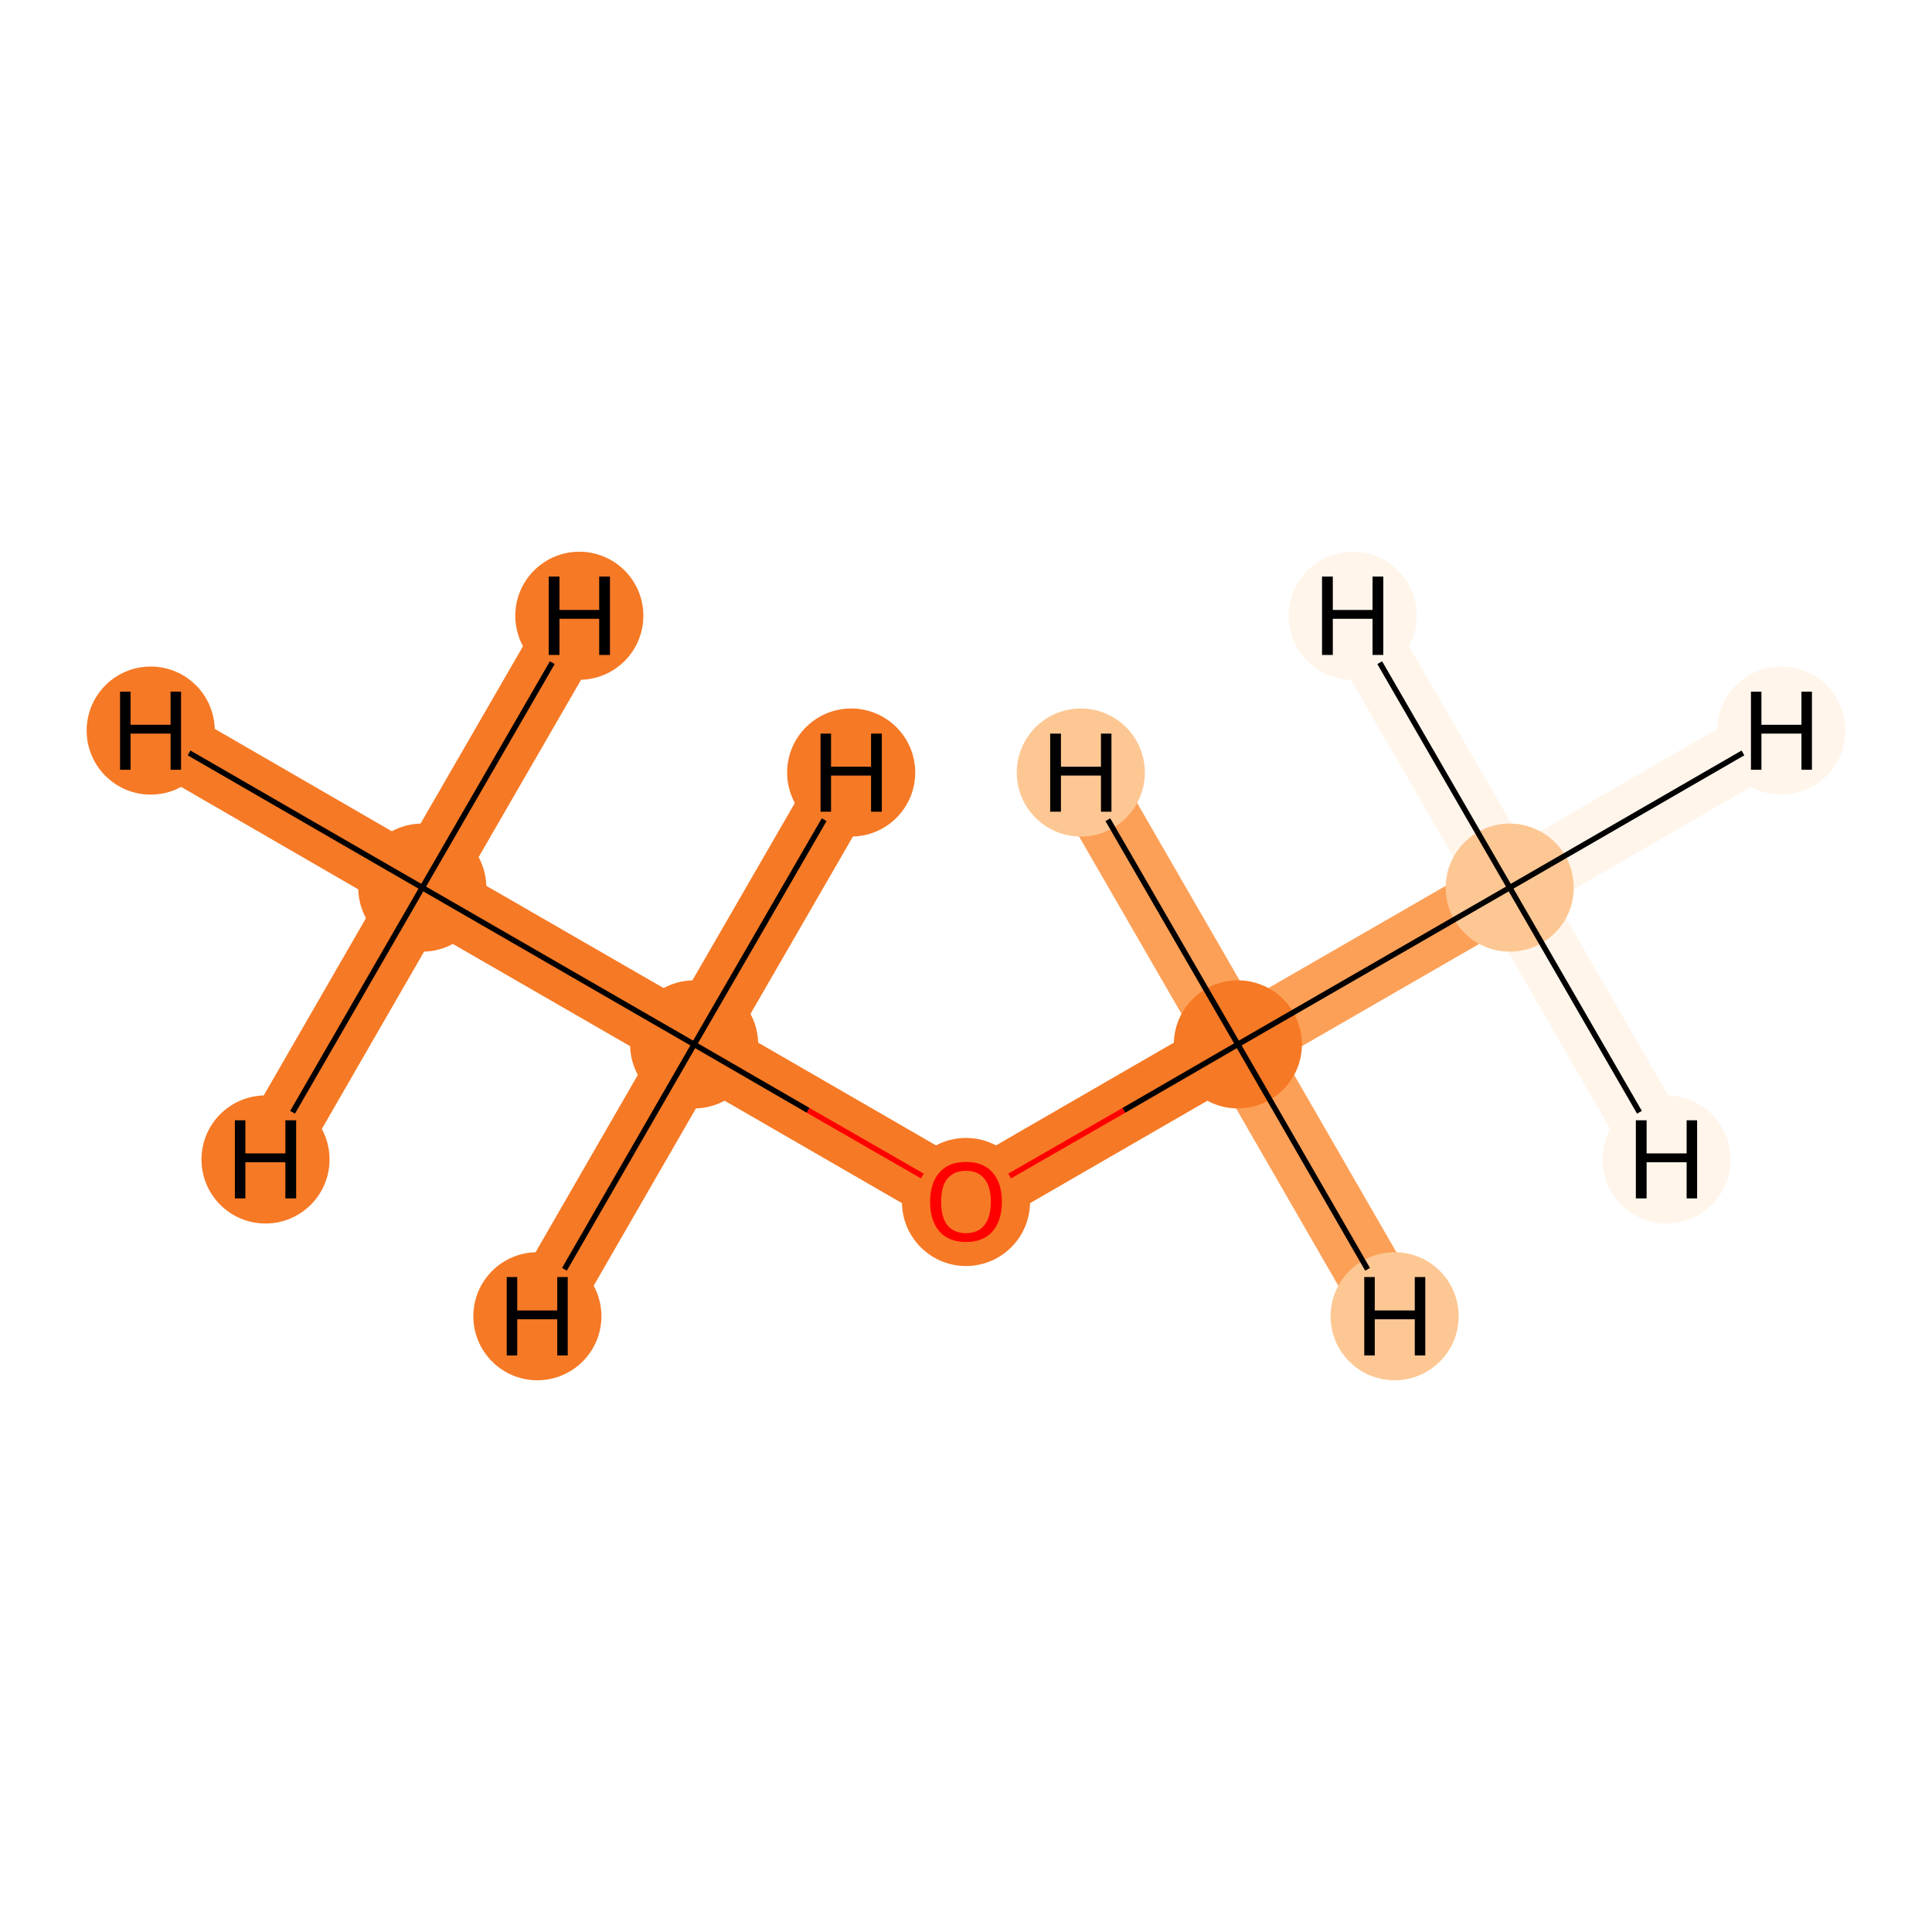 <?xml version='1.0' encoding='iso-8859-1'?>
<svg version='1.1' baseProfile='full'
              xmlns='http://www.w3.org/2000/svg'
                      xmlns:rdkit='http://www.rdkit.org/xml'
                      xmlns:xlink='http://www.w3.org/1999/xlink'
                  xml:space='preserve'
width='700px' height='700px' viewBox='0 0 700 700'>
<!-- END OF HEADER -->
<rect style='opacity:1.0;fill:#FFFFFF;stroke:none' width='700.0' height='700.0' x='0.0' y='0.0'> </rect>
<path d='M 153.0,321.6 L 251.5,378.4' style='fill:none;fill-rule:evenodd;stroke:#F67925;stroke-width:24.3px;stroke-linecap:butt;stroke-linejoin:miter;stroke-opacity:1' />
<path d='M 153.0,321.6 L 54.6,264.7' style='fill:none;fill-rule:evenodd;stroke:#F67925;stroke-width:24.3px;stroke-linecap:butt;stroke-linejoin:miter;stroke-opacity:1' />
<path d='M 153.0,321.6 L 209.9,223.1' style='fill:none;fill-rule:evenodd;stroke:#F67925;stroke-width:24.3px;stroke-linecap:butt;stroke-linejoin:miter;stroke-opacity:1' />
<path d='M 153.0,321.6 L 96.2,420.1' style='fill:none;fill-rule:evenodd;stroke:#F67925;stroke-width:24.3px;stroke-linecap:butt;stroke-linejoin:miter;stroke-opacity:1' />
<path d='M 251.5,378.4 L 350.0,435.3' style='fill:none;fill-rule:evenodd;stroke:#F67925;stroke-width:24.3px;stroke-linecap:butt;stroke-linejoin:miter;stroke-opacity:1' />
<path d='M 251.5,378.4 L 194.7,476.9' style='fill:none;fill-rule:evenodd;stroke:#F67925;stroke-width:24.3px;stroke-linecap:butt;stroke-linejoin:miter;stroke-opacity:1' />
<path d='M 251.5,378.4 L 308.4,279.9' style='fill:none;fill-rule:evenodd;stroke:#F67925;stroke-width:24.3px;stroke-linecap:butt;stroke-linejoin:miter;stroke-opacity:1' />
<path d='M 350.0,435.3 L 448.5,378.4' style='fill:none;fill-rule:evenodd;stroke:#F67925;stroke-width:24.3px;stroke-linecap:butt;stroke-linejoin:miter;stroke-opacity:1' />
<path d='M 448.5,378.4 L 547.0,321.6' style='fill:none;fill-rule:evenodd;stroke:#FDA057;stroke-width:24.3px;stroke-linecap:butt;stroke-linejoin:miter;stroke-opacity:1' />
<path d='M 448.5,378.4 L 391.6,279.9' style='fill:none;fill-rule:evenodd;stroke:#FDA057;stroke-width:24.3px;stroke-linecap:butt;stroke-linejoin:miter;stroke-opacity:1' />
<path d='M 448.5,378.4 L 505.3,476.9' style='fill:none;fill-rule:evenodd;stroke:#FDA057;stroke-width:24.3px;stroke-linecap:butt;stroke-linejoin:miter;stroke-opacity:1' />
<path d='M 547.0,321.6 L 645.4,264.7' style='fill:none;fill-rule:evenodd;stroke:#FFF5EB;stroke-width:24.3px;stroke-linecap:butt;stroke-linejoin:miter;stroke-opacity:1' />
<path d='M 547.0,321.6 L 490.1,223.1' style='fill:none;fill-rule:evenodd;stroke:#FFF5EB;stroke-width:24.3px;stroke-linecap:butt;stroke-linejoin:miter;stroke-opacity:1' />
<path d='M 547.0,321.6 L 603.8,420.1' style='fill:none;fill-rule:evenodd;stroke:#FFF5EB;stroke-width:24.3px;stroke-linecap:butt;stroke-linejoin:miter;stroke-opacity:1' />
<ellipse cx='153.0' cy='321.6' rx='22.7' ry='22.7'  style='fill:#F67925;fill-rule:evenodd;stroke:#F67925;stroke-width:1.0px;stroke-linecap:butt;stroke-linejoin:miter;stroke-opacity:1' />
<ellipse cx='251.5' cy='378.4' rx='22.7' ry='22.7'  style='fill:#F67925;fill-rule:evenodd;stroke:#F67925;stroke-width:1.0px;stroke-linecap:butt;stroke-linejoin:miter;stroke-opacity:1' />
<ellipse cx='350.0' cy='435.5' rx='22.7' ry='22.7'  style='fill:#F67925;fill-rule:evenodd;stroke:#F67925;stroke-width:1.0px;stroke-linecap:butt;stroke-linejoin:miter;stroke-opacity:1' />
<ellipse cx='448.5' cy='378.4' rx='22.7' ry='22.7'  style='fill:#F67925;fill-rule:evenodd;stroke:#F67925;stroke-width:1.0px;stroke-linecap:butt;stroke-linejoin:miter;stroke-opacity:1' />
<ellipse cx='547.0' cy='321.6' rx='22.7' ry='22.7'  style='fill:#FDC793;fill-rule:evenodd;stroke:#FDC793;stroke-width:1.0px;stroke-linecap:butt;stroke-linejoin:miter;stroke-opacity:1' />
<ellipse cx='54.6' cy='264.7' rx='22.7' ry='22.7'  style='fill:#F67925;fill-rule:evenodd;stroke:#F67925;stroke-width:1.0px;stroke-linecap:butt;stroke-linejoin:miter;stroke-opacity:1' />
<ellipse cx='209.9' cy='223.1' rx='22.7' ry='22.7'  style='fill:#F67925;fill-rule:evenodd;stroke:#F67925;stroke-width:1.0px;stroke-linecap:butt;stroke-linejoin:miter;stroke-opacity:1' />
<ellipse cx='96.2' cy='420.1' rx='22.7' ry='22.7'  style='fill:#F67925;fill-rule:evenodd;stroke:#F67925;stroke-width:1.0px;stroke-linecap:butt;stroke-linejoin:miter;stroke-opacity:1' />
<ellipse cx='194.7' cy='476.9' rx='22.7' ry='22.7'  style='fill:#F67925;fill-rule:evenodd;stroke:#F67925;stroke-width:1.0px;stroke-linecap:butt;stroke-linejoin:miter;stroke-opacity:1' />
<ellipse cx='308.4' cy='279.9' rx='22.7' ry='22.7'  style='fill:#F67925;fill-rule:evenodd;stroke:#F67925;stroke-width:1.0px;stroke-linecap:butt;stroke-linejoin:miter;stroke-opacity:1' />
<ellipse cx='391.6' cy='279.9' rx='22.7' ry='22.7'  style='fill:#FDC793;fill-rule:evenodd;stroke:#FDC793;stroke-width:1.0px;stroke-linecap:butt;stroke-linejoin:miter;stroke-opacity:1' />
<ellipse cx='505.3' cy='476.9' rx='22.7' ry='22.7'  style='fill:#FDC793;fill-rule:evenodd;stroke:#FDC793;stroke-width:1.0px;stroke-linecap:butt;stroke-linejoin:miter;stroke-opacity:1' />
<ellipse cx='645.4' cy='264.7' rx='22.7' ry='22.7'  style='fill:#FFF5EB;fill-rule:evenodd;stroke:#FFF5EB;stroke-width:1.0px;stroke-linecap:butt;stroke-linejoin:miter;stroke-opacity:1' />
<ellipse cx='490.1' cy='223.1' rx='22.7' ry='22.7'  style='fill:#FFF5EB;fill-rule:evenodd;stroke:#FFF5EB;stroke-width:1.0px;stroke-linecap:butt;stroke-linejoin:miter;stroke-opacity:1' />
<ellipse cx='603.8' cy='420.1' rx='22.7' ry='22.7'  style='fill:#FFF5EB;fill-rule:evenodd;stroke:#FFF5EB;stroke-width:1.0px;stroke-linecap:butt;stroke-linejoin:miter;stroke-opacity:1' />
<path class='bond-0 atom-0 atom-1' d='M 153.0,321.6 L 251.5,378.4' style='fill:none;fill-rule:evenodd;stroke:#000000;stroke-width:2.0px;stroke-linecap:butt;stroke-linejoin:miter;stroke-opacity:1' />
<path class='bond-4 atom-0 atom-5' d='M 153.0,321.6 L 68.5,272.8' style='fill:none;fill-rule:evenodd;stroke:#000000;stroke-width:2.0px;stroke-linecap:butt;stroke-linejoin:miter;stroke-opacity:1' />
<path class='bond-5 atom-0 atom-6' d='M 153.0,321.6 L 200.1,240.1' style='fill:none;fill-rule:evenodd;stroke:#000000;stroke-width:2.0px;stroke-linecap:butt;stroke-linejoin:miter;stroke-opacity:1' />
<path class='bond-6 atom-0 atom-7' d='M 153.0,321.6 L 106.0,403.0' style='fill:none;fill-rule:evenodd;stroke:#000000;stroke-width:2.0px;stroke-linecap:butt;stroke-linejoin:miter;stroke-opacity:1' />
<path class='bond-1 atom-1 atom-2' d='M 251.5,378.4 L 292.8,402.3' style='fill:none;fill-rule:evenodd;stroke:#000000;stroke-width:2.0px;stroke-linecap:butt;stroke-linejoin:miter;stroke-opacity:1' />
<path class='bond-1 atom-1 atom-2' d='M 292.8,402.3 L 334.2,426.1' style='fill:none;fill-rule:evenodd;stroke:#FF0000;stroke-width:2.0px;stroke-linecap:butt;stroke-linejoin:miter;stroke-opacity:1' />
<path class='bond-7 atom-1 atom-8' d='M 251.5,378.4 L 204.5,459.9' style='fill:none;fill-rule:evenodd;stroke:#000000;stroke-width:2.0px;stroke-linecap:butt;stroke-linejoin:miter;stroke-opacity:1' />
<path class='bond-8 atom-1 atom-9' d='M 251.5,378.4 L 298.6,297.0' style='fill:none;fill-rule:evenodd;stroke:#000000;stroke-width:2.0px;stroke-linecap:butt;stroke-linejoin:miter;stroke-opacity:1' />
<path class='bond-2 atom-2 atom-3' d='M 365.8,426.1 L 407.2,402.3' style='fill:none;fill-rule:evenodd;stroke:#FF0000;stroke-width:2.0px;stroke-linecap:butt;stroke-linejoin:miter;stroke-opacity:1' />
<path class='bond-2 atom-2 atom-3' d='M 407.2,402.3 L 448.5,378.4' style='fill:none;fill-rule:evenodd;stroke:#000000;stroke-width:2.0px;stroke-linecap:butt;stroke-linejoin:miter;stroke-opacity:1' />
<path class='bond-3 atom-3 atom-4' d='M 448.5,378.4 L 547.0,321.6' style='fill:none;fill-rule:evenodd;stroke:#000000;stroke-width:2.0px;stroke-linecap:butt;stroke-linejoin:miter;stroke-opacity:1' />
<path class='bond-9 atom-3 atom-10' d='M 448.5,378.4 L 401.4,297.0' style='fill:none;fill-rule:evenodd;stroke:#000000;stroke-width:2.0px;stroke-linecap:butt;stroke-linejoin:miter;stroke-opacity:1' />
<path class='bond-10 atom-3 atom-11' d='M 448.5,378.4 L 495.5,459.9' style='fill:none;fill-rule:evenodd;stroke:#000000;stroke-width:2.0px;stroke-linecap:butt;stroke-linejoin:miter;stroke-opacity:1' />
<path class='bond-11 atom-4 atom-12' d='M 547.0,321.6 L 631.5,272.8' style='fill:none;fill-rule:evenodd;stroke:#000000;stroke-width:2.0px;stroke-linecap:butt;stroke-linejoin:miter;stroke-opacity:1' />
<path class='bond-12 atom-4 atom-13' d='M 547.0,321.6 L 499.9,240.1' style='fill:none;fill-rule:evenodd;stroke:#000000;stroke-width:2.0px;stroke-linecap:butt;stroke-linejoin:miter;stroke-opacity:1' />
<path class='bond-13 atom-4 atom-14' d='M 547.0,321.6 L 594.0,403.0' style='fill:none;fill-rule:evenodd;stroke:#000000;stroke-width:2.0px;stroke-linecap:butt;stroke-linejoin:miter;stroke-opacity:1' />
<path  class='atom-2' d='M 337.0 435.4
Q 337.0 428.6, 340.4 424.8
Q 343.7 421.0, 350.0 421.0
Q 356.3 421.0, 359.6 424.8
Q 363.0 428.6, 363.0 435.4
Q 363.0 442.2, 359.6 446.2
Q 356.2 450.0, 350.0 450.0
Q 343.8 450.0, 340.4 446.2
Q 337.0 442.3, 337.0 435.4
M 350.0 446.8
Q 354.3 446.8, 356.6 444.0
Q 359.0 441.0, 359.0 435.4
Q 359.0 429.8, 356.6 427.0
Q 354.3 424.2, 350.0 424.2
Q 345.7 424.2, 343.3 427.0
Q 341.0 429.8, 341.0 435.4
Q 341.0 441.1, 343.3 444.0
Q 345.7 446.8, 350.0 446.8
' fill='#FF0000'/>
<path  class='atom-5' d='M 43.5 250.6
L 47.3 250.6
L 47.3 262.6
L 61.8 262.6
L 61.8 250.6
L 65.6 250.6
L 65.6 278.9
L 61.8 278.9
L 61.8 265.8
L 47.3 265.8
L 47.3 278.9
L 43.5 278.9
L 43.5 250.6
' fill='#000000'/>
<path  class='atom-6' d='M 198.8 208.9
L 202.7 208.9
L 202.7 221.0
L 217.1 221.0
L 217.1 208.9
L 221.0 208.9
L 221.0 237.3
L 217.1 237.3
L 217.1 224.2
L 202.7 224.2
L 202.7 237.3
L 198.8 237.3
L 198.8 208.9
' fill='#000000'/>
<path  class='atom-7' d='M 85.1 405.9
L 88.9 405.9
L 88.9 417.9
L 103.4 417.9
L 103.4 405.9
L 107.3 405.9
L 107.3 434.2
L 103.4 434.2
L 103.4 421.1
L 88.9 421.1
L 88.9 434.2
L 85.1 434.2
L 85.1 405.9
' fill='#000000'/>
<path  class='atom-8' d='M 183.6 462.7
L 187.4 462.7
L 187.4 474.8
L 201.9 474.8
L 201.9 462.7
L 205.7 462.7
L 205.7 491.1
L 201.9 491.1
L 201.9 478.0
L 187.4 478.0
L 187.4 491.1
L 183.6 491.1
L 183.6 462.7
' fill='#000000'/>
<path  class='atom-9' d='M 297.3 265.8
L 301.1 265.8
L 301.1 277.8
L 315.6 277.8
L 315.6 265.8
L 319.5 265.8
L 319.5 294.1
L 315.6 294.1
L 315.6 281.0
L 301.1 281.0
L 301.1 294.1
L 297.3 294.1
L 297.3 265.8
' fill='#000000'/>
<path  class='atom-10' d='M 380.5 265.8
L 384.4 265.8
L 384.4 277.8
L 398.9 277.8
L 398.9 265.8
L 402.7 265.8
L 402.7 294.1
L 398.9 294.1
L 398.9 281.0
L 384.4 281.0
L 384.4 294.1
L 380.5 294.1
L 380.5 265.8
' fill='#000000'/>
<path  class='atom-11' d='M 494.3 462.7
L 498.1 462.7
L 498.1 474.8
L 512.6 474.8
L 512.6 462.7
L 516.4 462.7
L 516.4 491.1
L 512.6 491.1
L 512.6 478.0
L 498.1 478.0
L 498.1 491.1
L 494.3 491.1
L 494.3 462.7
' fill='#000000'/>
<path  class='atom-12' d='M 634.4 250.6
L 638.2 250.6
L 638.2 262.6
L 652.7 262.6
L 652.7 250.6
L 656.5 250.6
L 656.5 278.9
L 652.7 278.9
L 652.7 265.8
L 638.2 265.8
L 638.2 278.9
L 634.4 278.9
L 634.4 250.6
' fill='#000000'/>
<path  class='atom-13' d='M 479.0 208.9
L 482.9 208.9
L 482.9 221.0
L 497.3 221.0
L 497.3 208.9
L 501.2 208.9
L 501.2 237.3
L 497.3 237.3
L 497.3 224.2
L 482.9 224.2
L 482.9 237.3
L 479.0 237.3
L 479.0 208.9
' fill='#000000'/>
<path  class='atom-14' d='M 592.7 405.9
L 596.6 405.9
L 596.6 417.9
L 611.1 417.9
L 611.1 405.9
L 614.9 405.9
L 614.9 434.2
L 611.1 434.2
L 611.1 421.1
L 596.6 421.1
L 596.6 434.2
L 592.7 434.2
L 592.7 405.9
' fill='#000000'/>
</svg>
